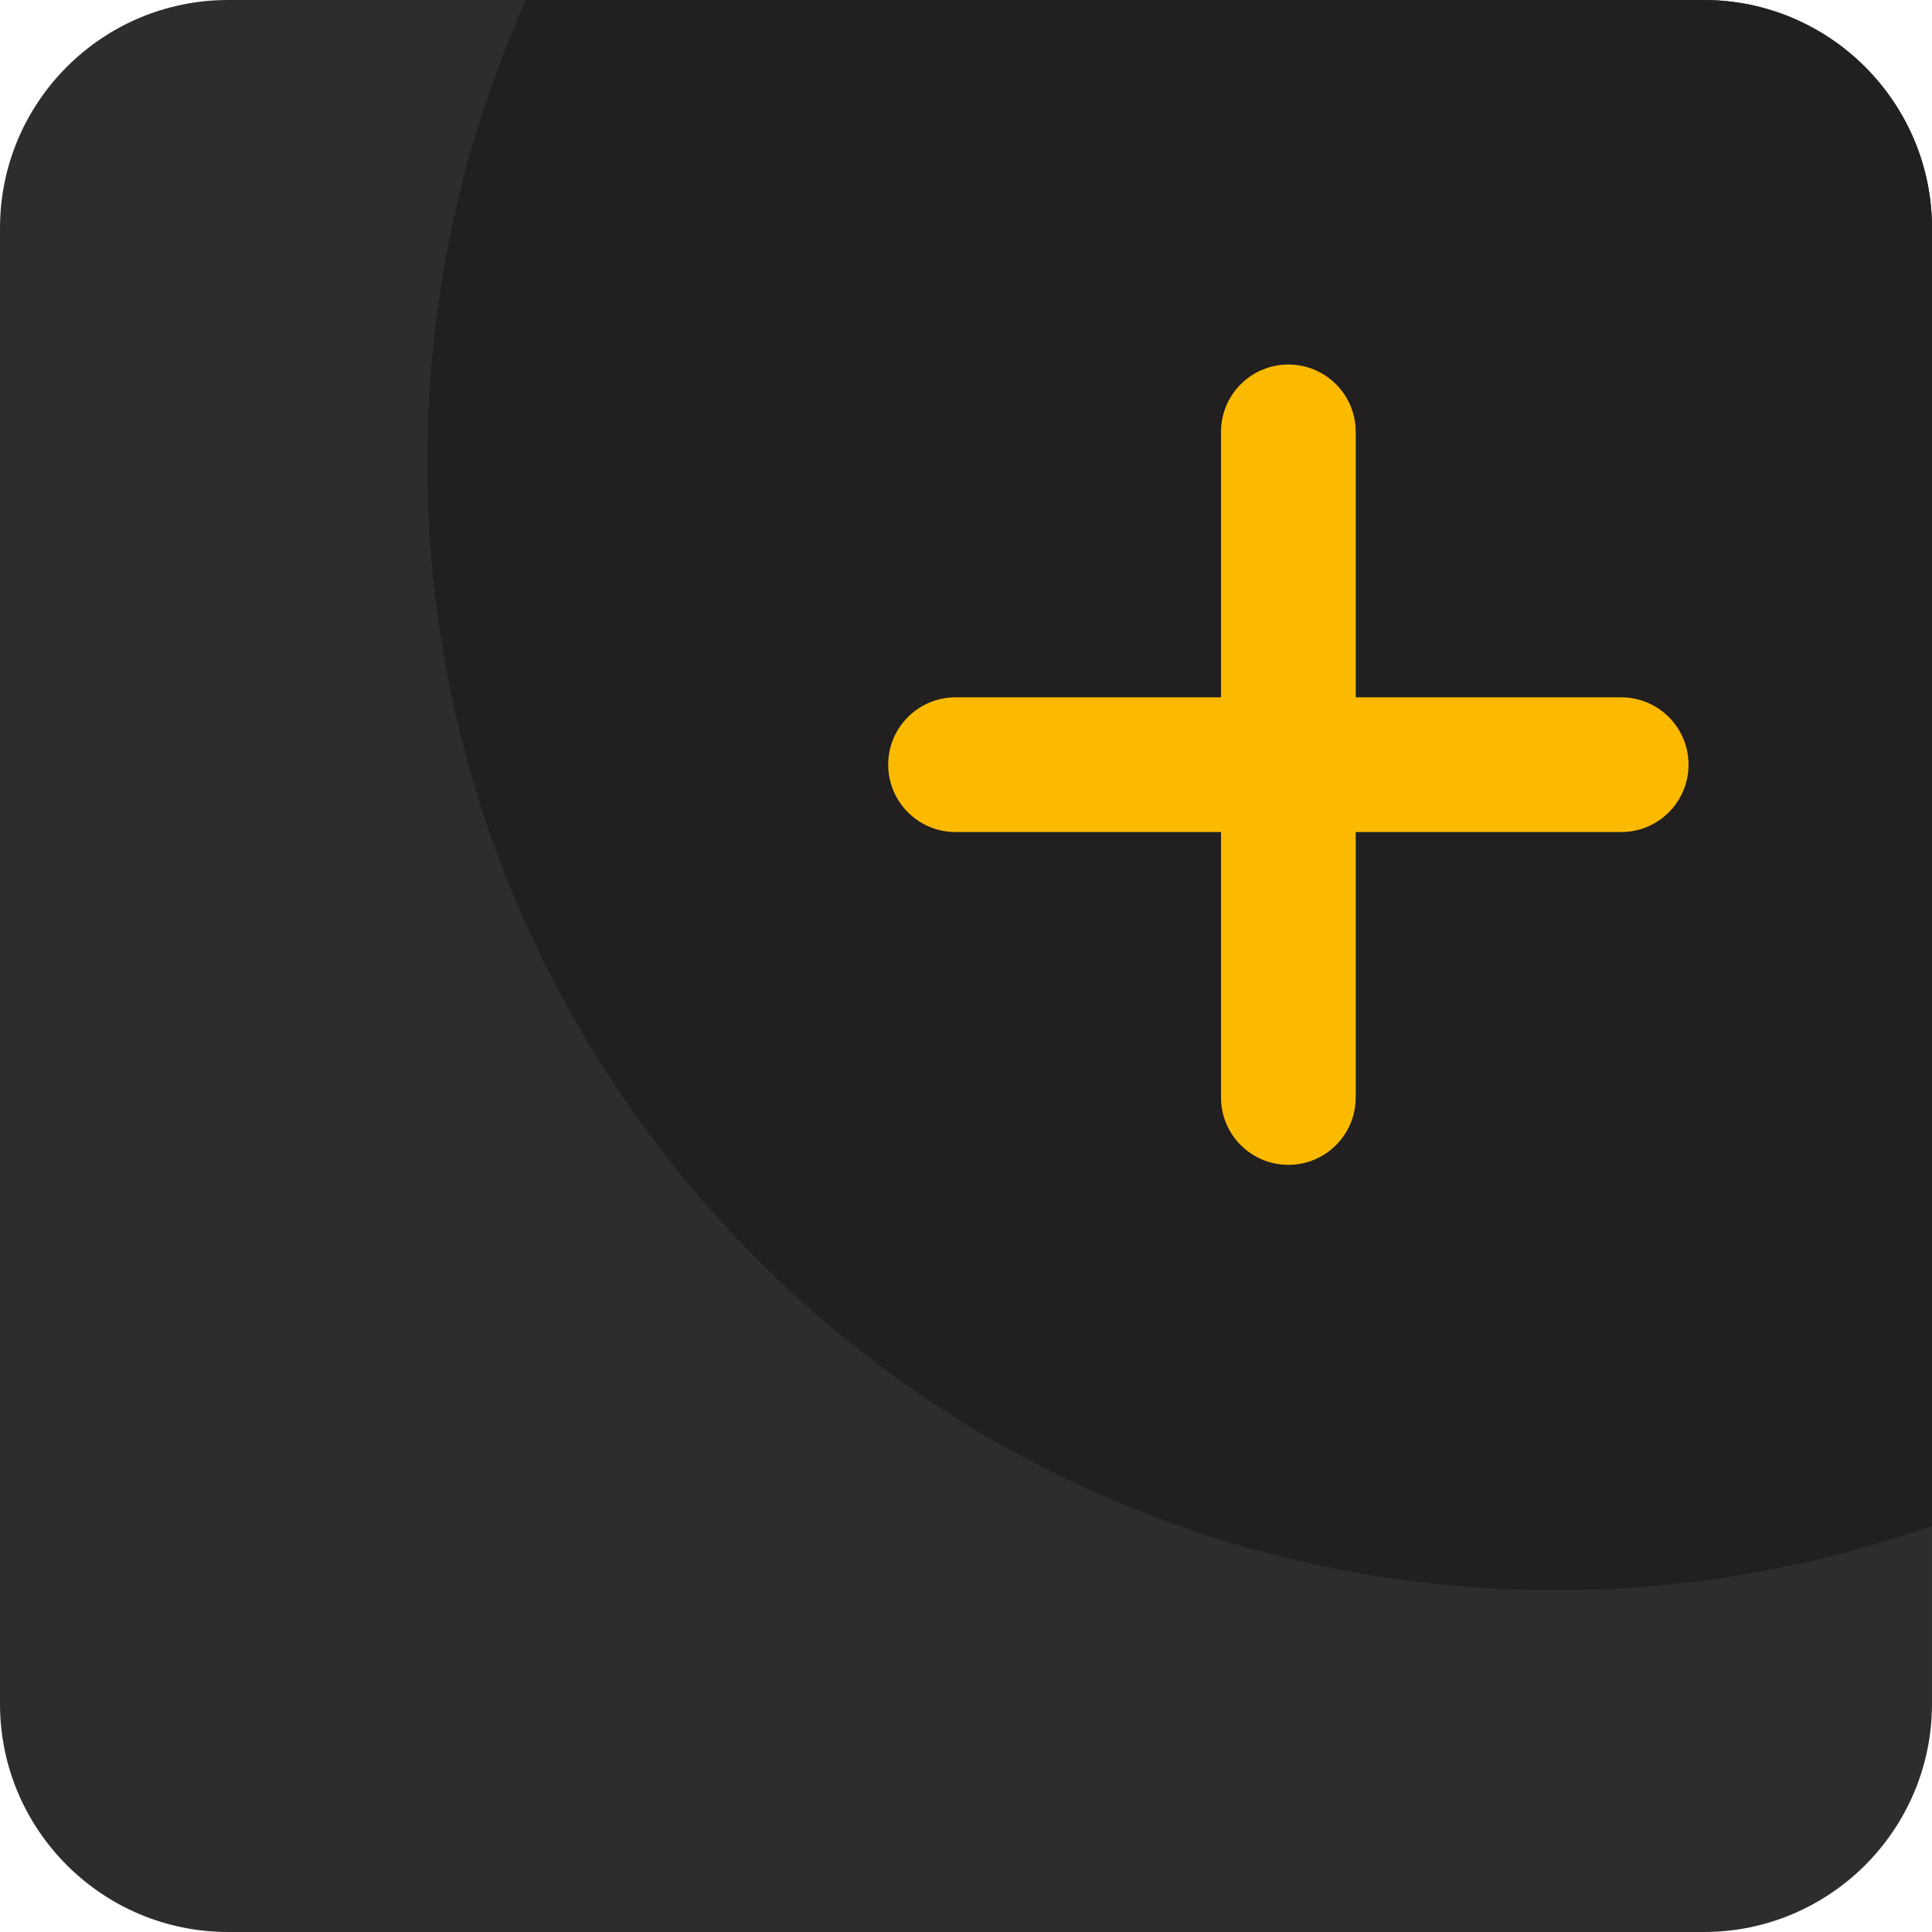 <?xml version="1.0" encoding="UTF-8"?>
<!DOCTYPE svg PUBLIC "-//W3C//DTD SVG 1.1//EN" "http://www.w3.org/Graphics/SVG/1.1/DTD/svg11.dtd">
<!-- Creator: CorelDRAW 2018 (64-Bit) -->
<svg xmlns="http://www.w3.org/2000/svg" xml:space="preserve" width="100%" height="100%" version="1.1" style="shape-rendering:geometricPrecision; text-rendering:geometricPrecision; image-rendering:optimizeQuality; fill-rule:evenodd; clip-rule:evenodd"
viewBox="0 0 5000 5000"
 xmlns:xlink="http://www.w3.org/1999/xlink">
 <defs>
  <style type="text/css">
   <![CDATA[
    .fil1 {fill:#211F1F}
    .fil0 {fill:#2D2D2D}
    .fil2 {fill:#FBBA00;fill-rule:nonzero}
   ]]>
  </style>
 </defs>
 <g id="Layer_x0020_1">
  <path class="fil0" d="M590.55 0l3818.9 0c326.09,0 590.54,264.45 590.54,590.55l0.01 3818.9c-0.01,326.09 -264.46,590.55 -590.56,590.55l-3818.89 0c-326.09,0 -590.55,-264.46 -590.55,-590.56l0 -3818.89c0,-326.1 264.46,-590.55 590.55,-590.55l0 0z"/>
  <path class="fil1" d="M5000 3948.71c-304.75,107.87 -632.66,166.76 -974.36,166.76 -1612.51,0 -2919.71,-1307.19 -2919.71,-2919.7 0,-426.08 91.33,-830.8 255.38,-1195.77l3048.14 0c324.8,0 590.55,265.75 590.55,590.55l0 3358.16 0 0z"/>
  <path class="fil2" d="M3159.95 1117.69c0,-96.27 78.05,-174.32 174.32,-174.32 96.27,0 174.32,78.05 174.32,174.32l-0.01 1722.6c0,96.27 -78.05,174.32 -174.32,174.32 -96.27,0 -174.32,-78.05 -174.32,-174.32l0.01 -1722.6z"/>
  <path class="fil2" d="M4195.57 1804.68c96.27,0 174.32,78.05 174.32,174.32 0,96.27 -78.05,174.32 -174.32,174.32l-1722.6 -0.01c-96.27,0 -174.32,-78.05 -174.32,-174.32 0,-96.27 78.05,-174.32 174.32,-174.32l1722.6 0.01z"/>
 </g>
</svg>
